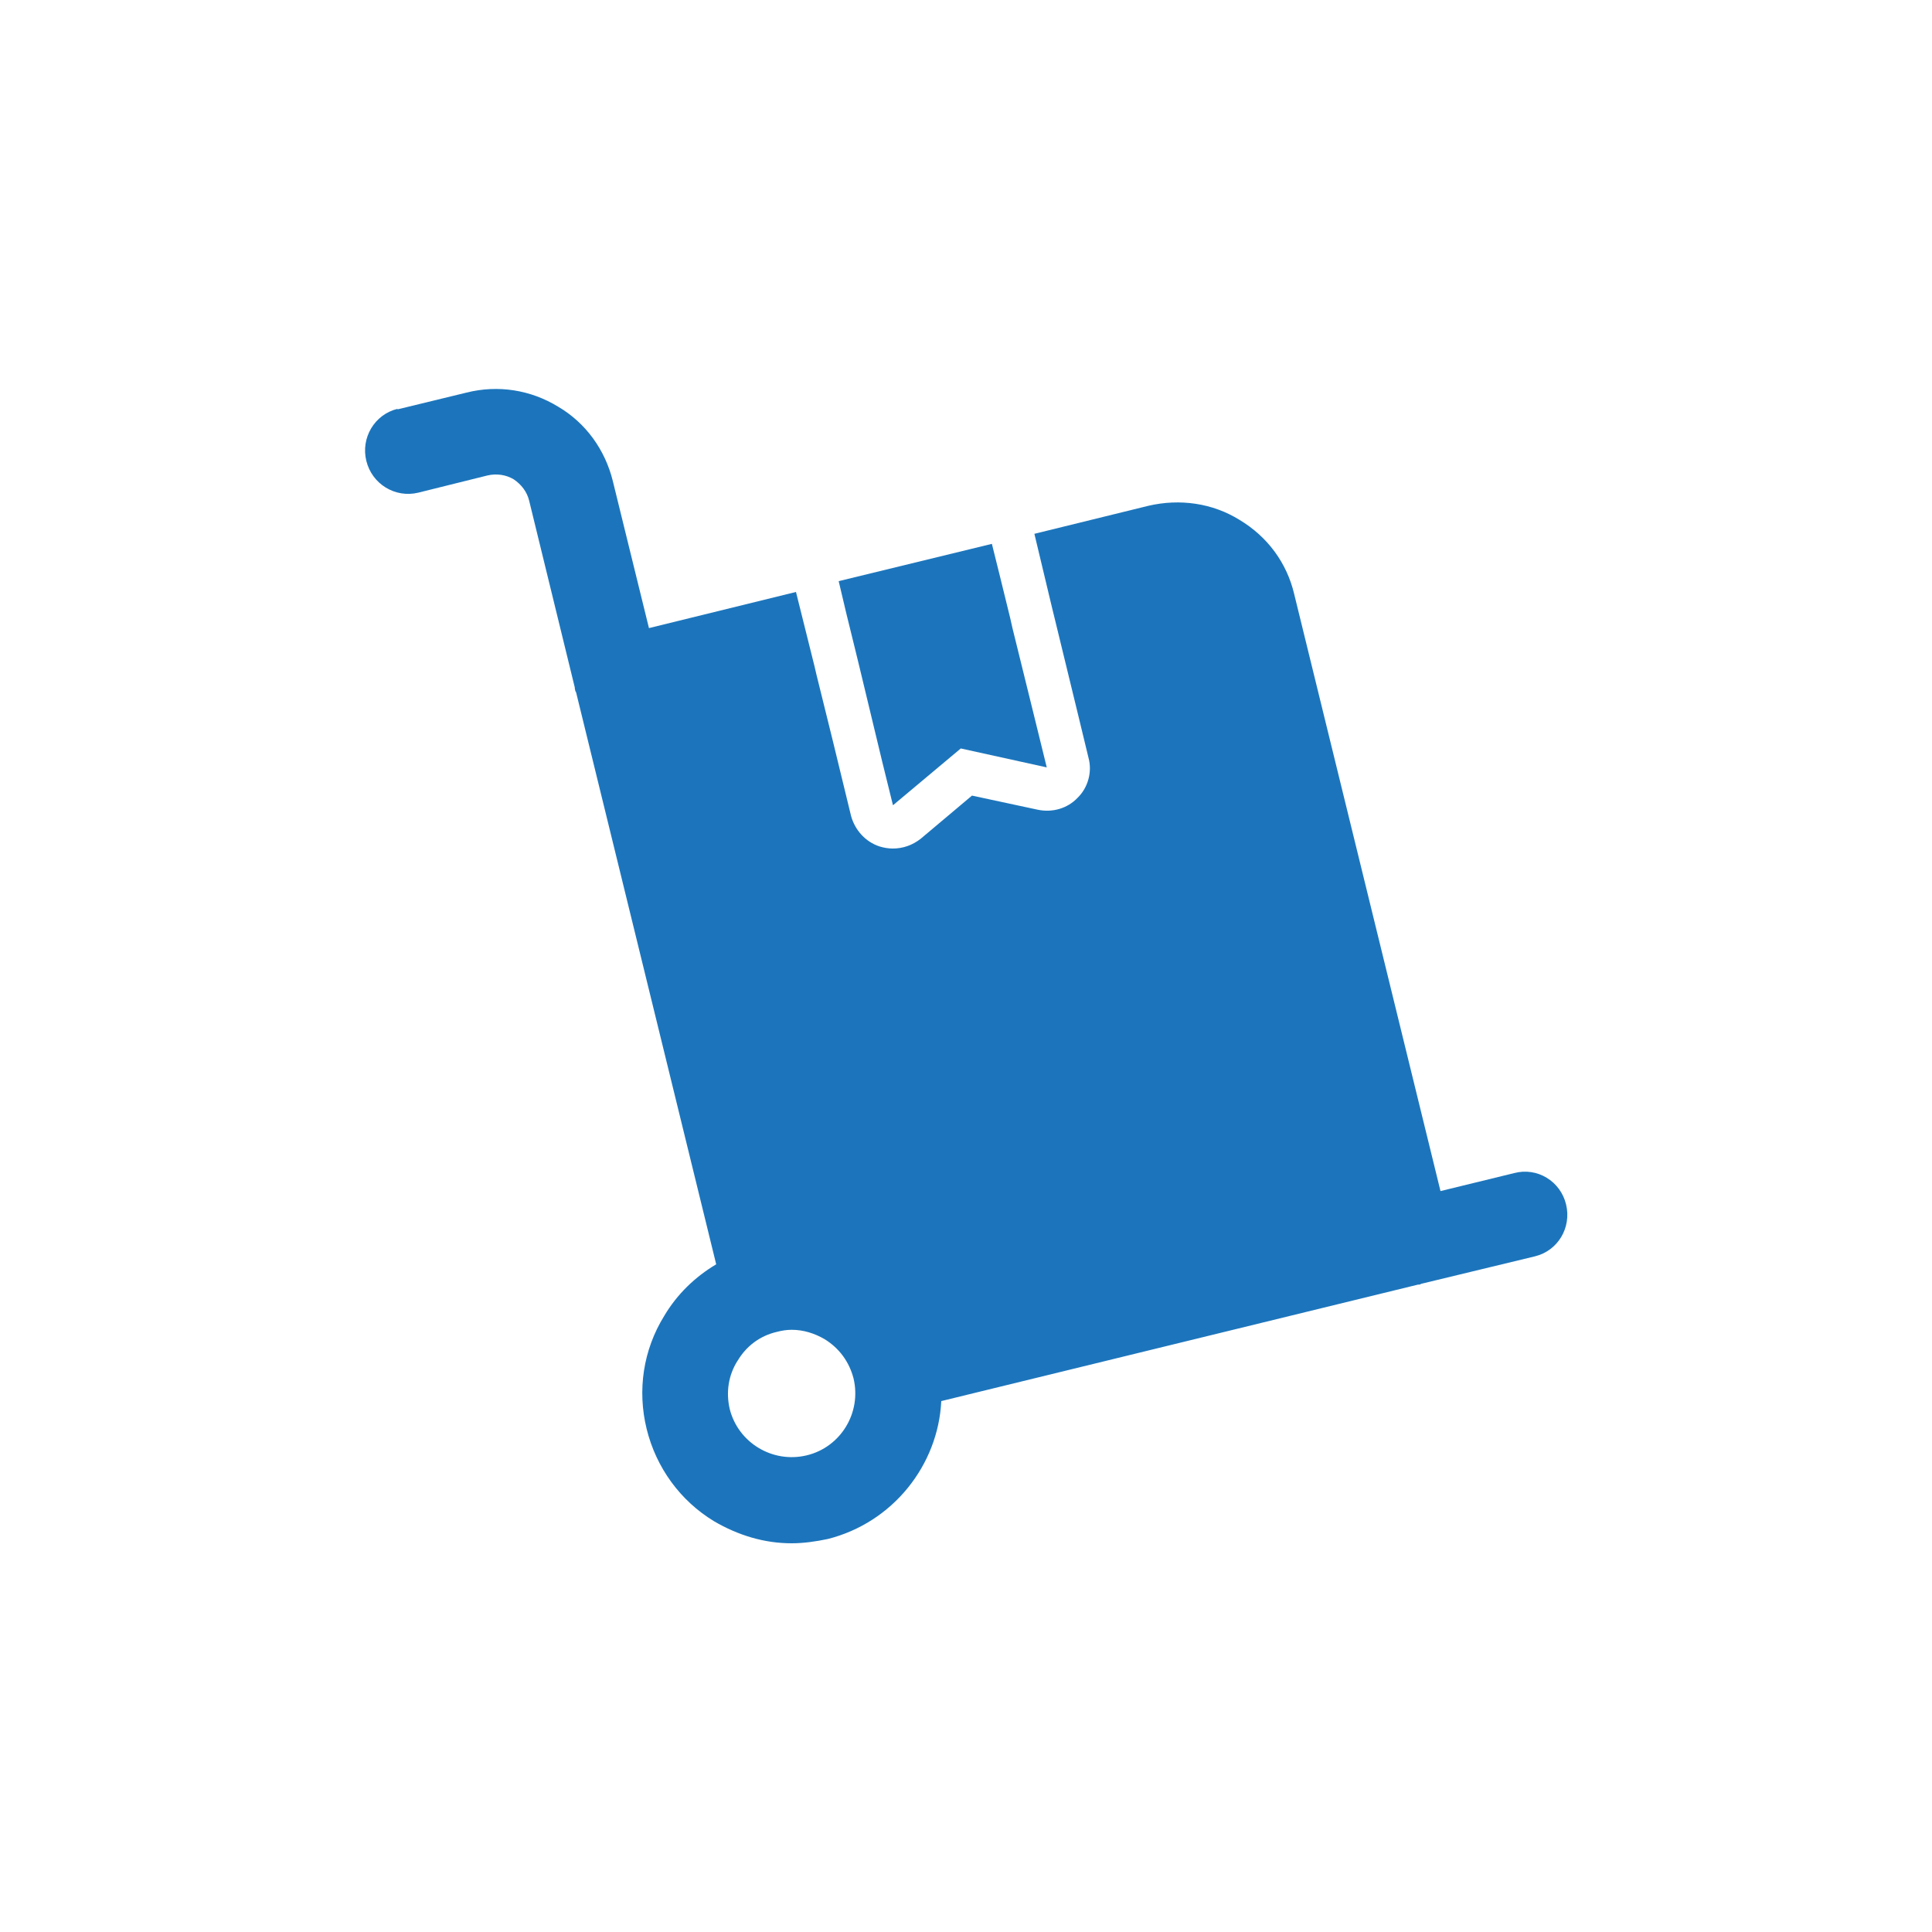 <?xml version="1.0" encoding="UTF-8"?><svg id="Layer_2" xmlns="http://www.w3.org/2000/svg" viewBox="0 0 100 100"><defs><style>.cls-1{fill:none;}.cls-1,.cls-2{stroke-width:0px;}.cls-2{fill:#1c75bc;}</style></defs><g id="Layer_1-2"><path class="cls-2" d="M20.58,21.16c-1.2.29-1.91,1.51-1.62,2.69.29,1.2,1.49,1.94,2.69,1.65l3.58-.89c.47-.11.96-.04,1.36.2.4.27.69.65.8,1.11l2.36,9.66s0,.09.02.13c0,.04.02.09.05.13l7.25,29.6c-1.09.65-2.02,1.54-2.69,2.67-1.09,1.76-1.4,3.85-.91,5.85.49,2,1.74,3.72,3.49,4.78,1.25.73,2.6,1.14,4.01,1.14.62,0,1.25-.09,1.87-.22,3.38-.85,5.72-3.83,5.88-7.14l24.68-6.03h.07s.07-.02.09-.04l5.88-1.42c1.2-.29,1.91-1.49,1.62-2.69-.29-1.2-1.49-1.94-2.69-1.62l-3.81.93-7.57-30.89c-.38-1.62-1.38-2.98-2.83-3.85-1.4-.87-3.09-1.11-4.72-.73l-5.9,1.45.91,3.81.13.53,1.25,5.14.51,2.11c.2.73-.02,1.54-.56,2.07-.53.56-1.31.78-2.07.62l-3.4-.73-2.65,2.23c-.42.33-.91.51-1.45.51-.22,0-.47-.04-.69-.11-.73-.24-1.27-.85-1.47-1.58l-.93-3.83-.86-3.48-.1-.43-.96-3.85-7.61,1.87-1.87-7.61c-.4-1.62-1.4-3.01-2.83-3.85-1.42-.87-3.11-1.14-4.74-.73l-3.58.87ZM38.18,70.43c.45-.76,1.16-1.29,2.02-1.49.27-.07.51-.11.78-.11.6,0,1.18.18,1.71.49.76.47,1.27,1.18,1.49,2.03.42,1.78-.67,3.56-2.43,3.98-1.76.42-3.54-.65-3.98-2.4-.2-.87-.07-1.74.4-2.49"/><polygon class="cls-2" points="51.76 29.84 51.34 28.15 43.41 30.08 43.81 31.77 44.26 33.6 44.46 34.42 44.46 34.42 45.66 39.41 46.22 41.68 49.73 38.74 54.18 39.72 53.47 36.83 52.4 32.49 52.29 32 51.76 29.84"/><rect class="cls-1" width="100" height="100"/></g></svg>